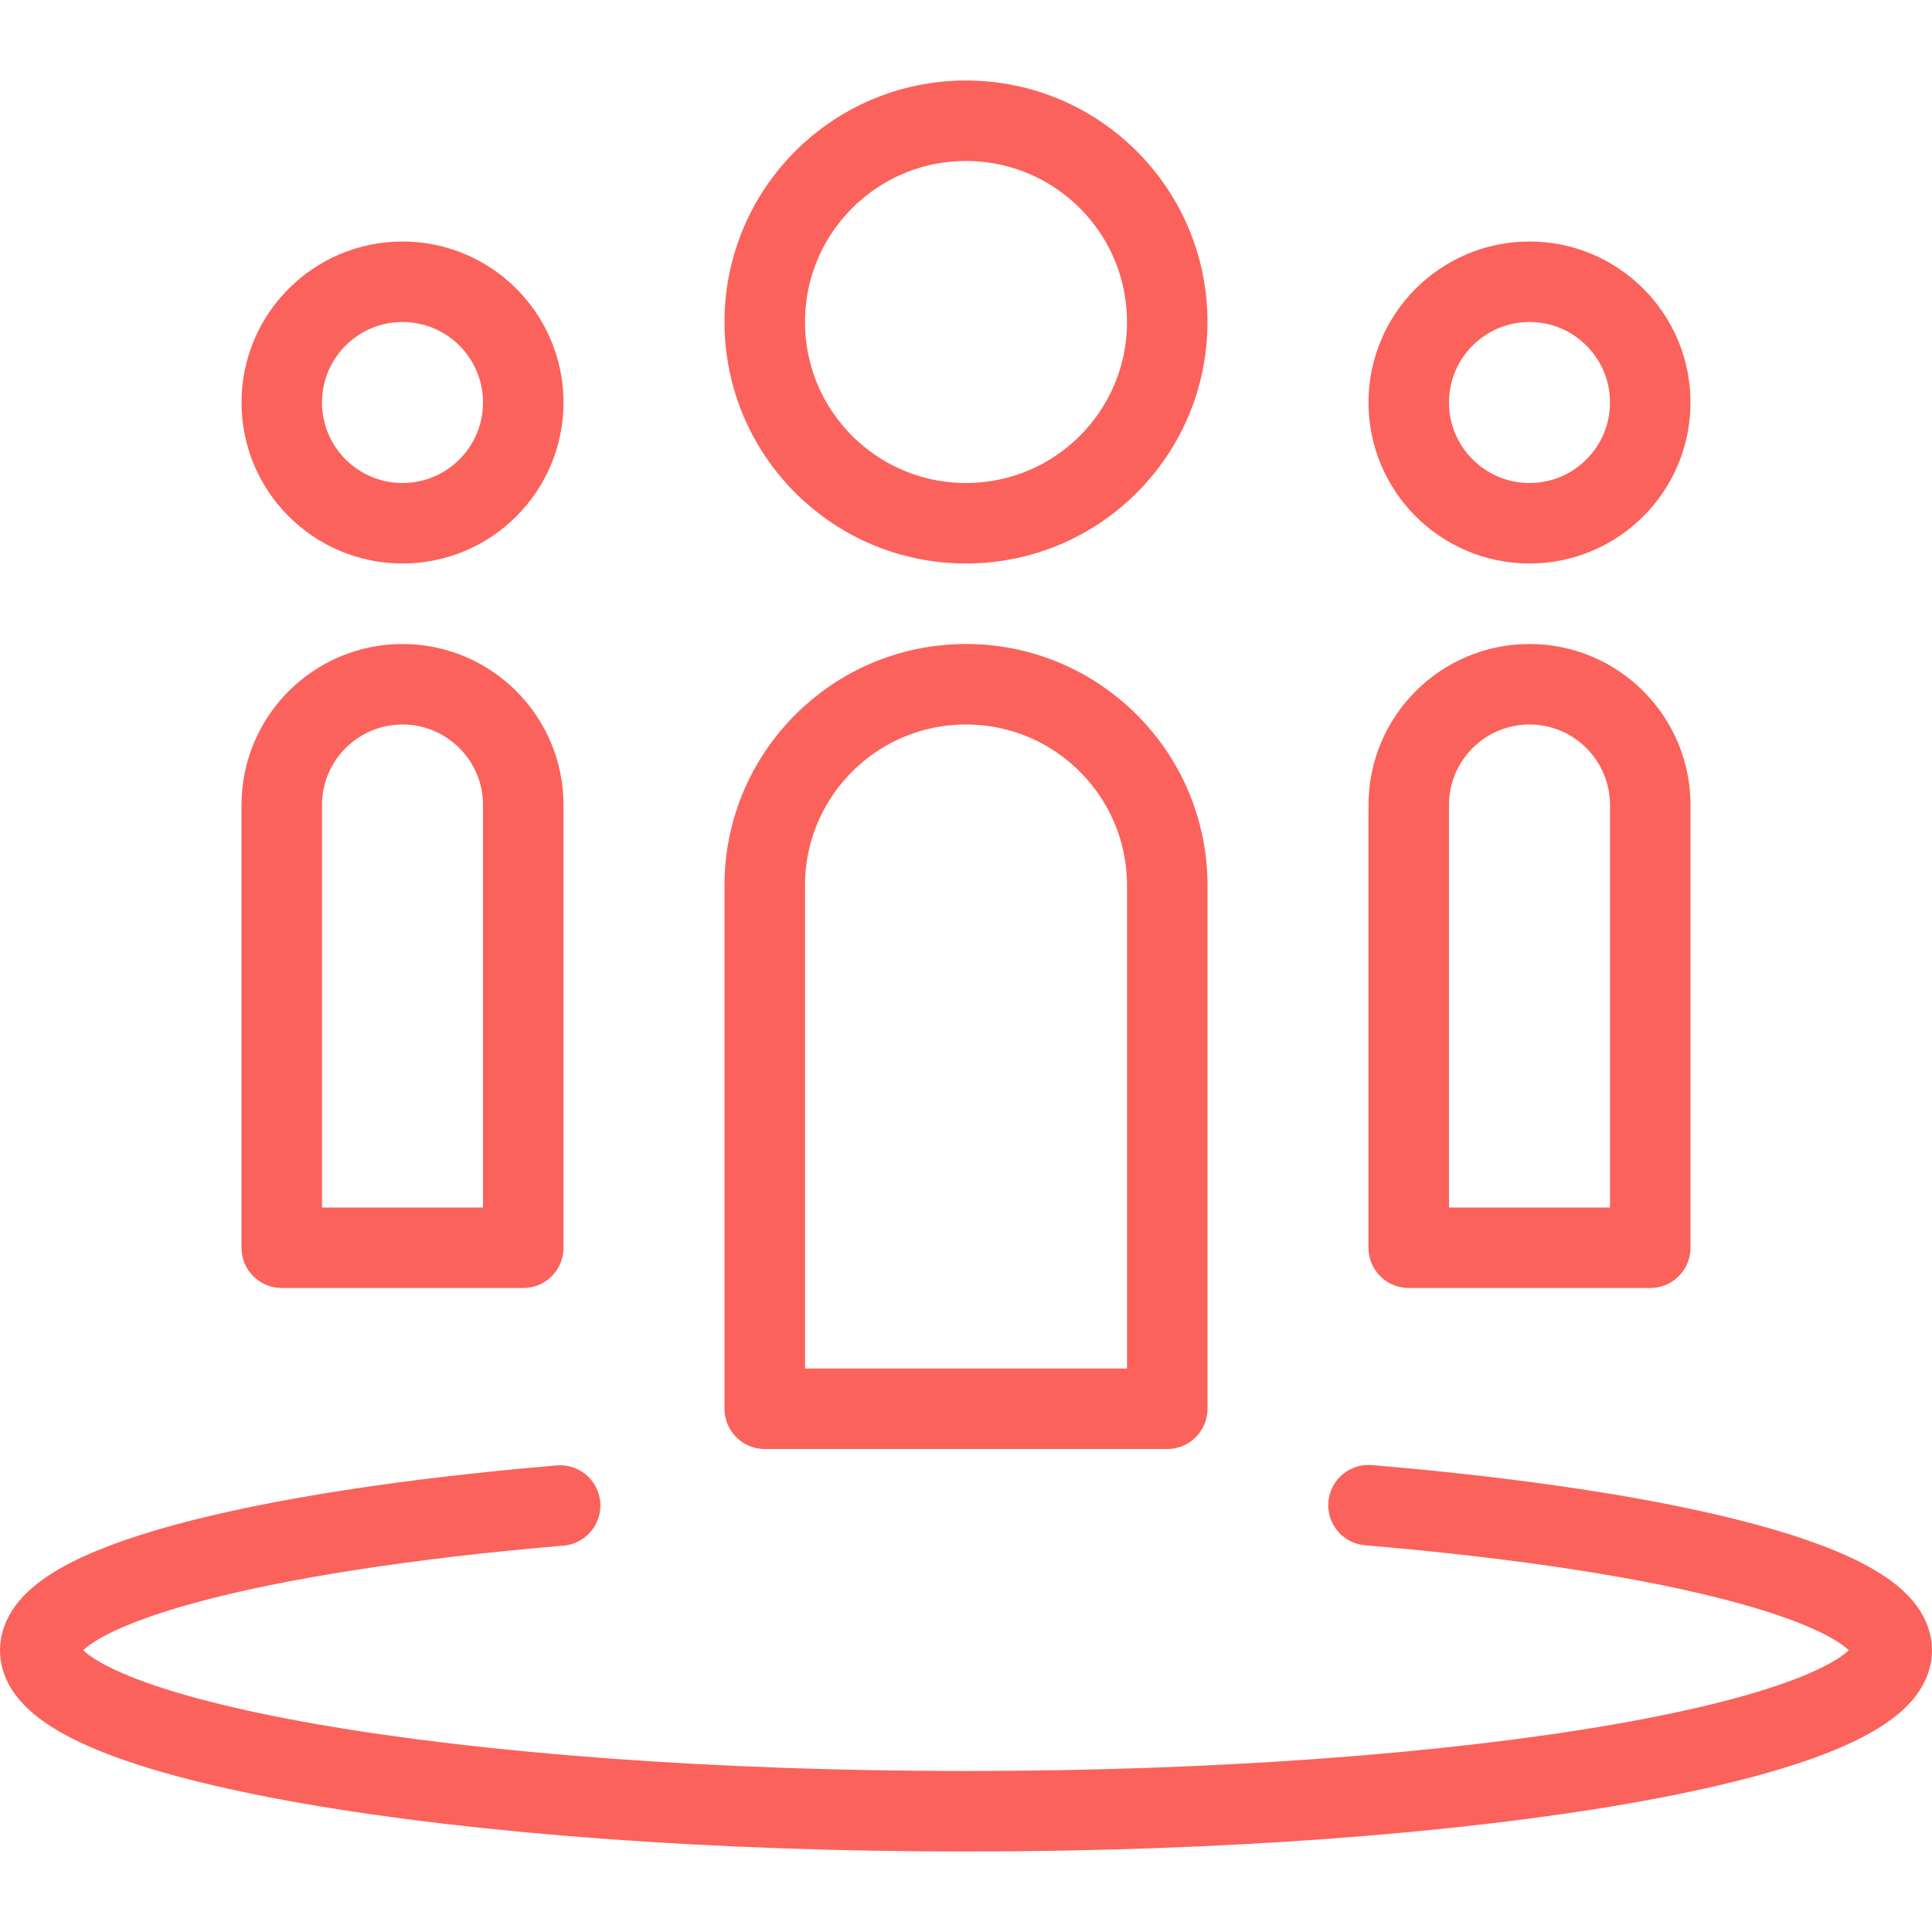 <svg width="24" height="24" viewBox="0 0 24 24" fill="none" xmlns="http://www.w3.org/2000/svg">
<path d="M12 6.5C13.381 6.5 14.5 5.381 14.5 4C14.5 2.619 13.381 1.5 12 1.5C10.619 1.5 9.5 2.619 9.5 4C9.5 5.381 10.619 6.5 12 6.5Z" stroke="#FB625B" stroke-miterlimit="10" stroke-linejoin="round"/>
<path d="M19 6.5C19.828 6.5 20.5 5.828 20.5 5C20.5 4.172 19.828 3.5 19 3.5C18.172 3.5 17.5 4.172 17.5 5C17.5 5.828 18.172 6.5 19 6.5Z" stroke="#FB625B" stroke-miterlimit="10" stroke-linejoin="round"/>
<path d="M5 6.5C5.828 6.5 6.5 5.828 6.5 5C6.5 4.172 5.828 3.5 5 3.5C4.172 3.5 3.5 4.172 3.5 5C3.5 5.828 4.172 6.5 5 6.5Z" stroke="#FB625B" stroke-miterlimit="10" stroke-linejoin="round"/>
<path d="M17 18.698C20.848 19.022 23.5 19.708 23.5 20.5C23.5 21.604 18.352 22.5 12 22.5C5.649 22.5 0.5 21.604 0.5 20.5C0.5 19.71 3.135 19.027 6.958 18.702" stroke="#FB625B" stroke-miterlimit="10" stroke-linecap="round" stroke-linejoin="round"/>
<path d="M14.5 17.5H9.5V11C9.5 9.619 10.619 8.5 12 8.5C13.381 8.5 14.5 9.619 14.5 11V17.5Z" stroke="#FB625B" stroke-miterlimit="10" stroke-linejoin="round"/>
<path d="M20.5 15.5H17.5V10C17.5 9.172 18.172 8.5 19 8.5C19.828 8.5 20.5 9.172 20.5 10V15.5Z" stroke="#FB625B" stroke-miterlimit="10" stroke-linejoin="round"/>
<path d="M6.5 15.5H3.5V10C3.5 9.172 4.172 8.5 5 8.5C5.828 8.5 6.5 9.172 6.5 10V15.5Z" stroke="#FB625B" stroke-miterlimit="10" stroke-linejoin="round"/>
</svg>
